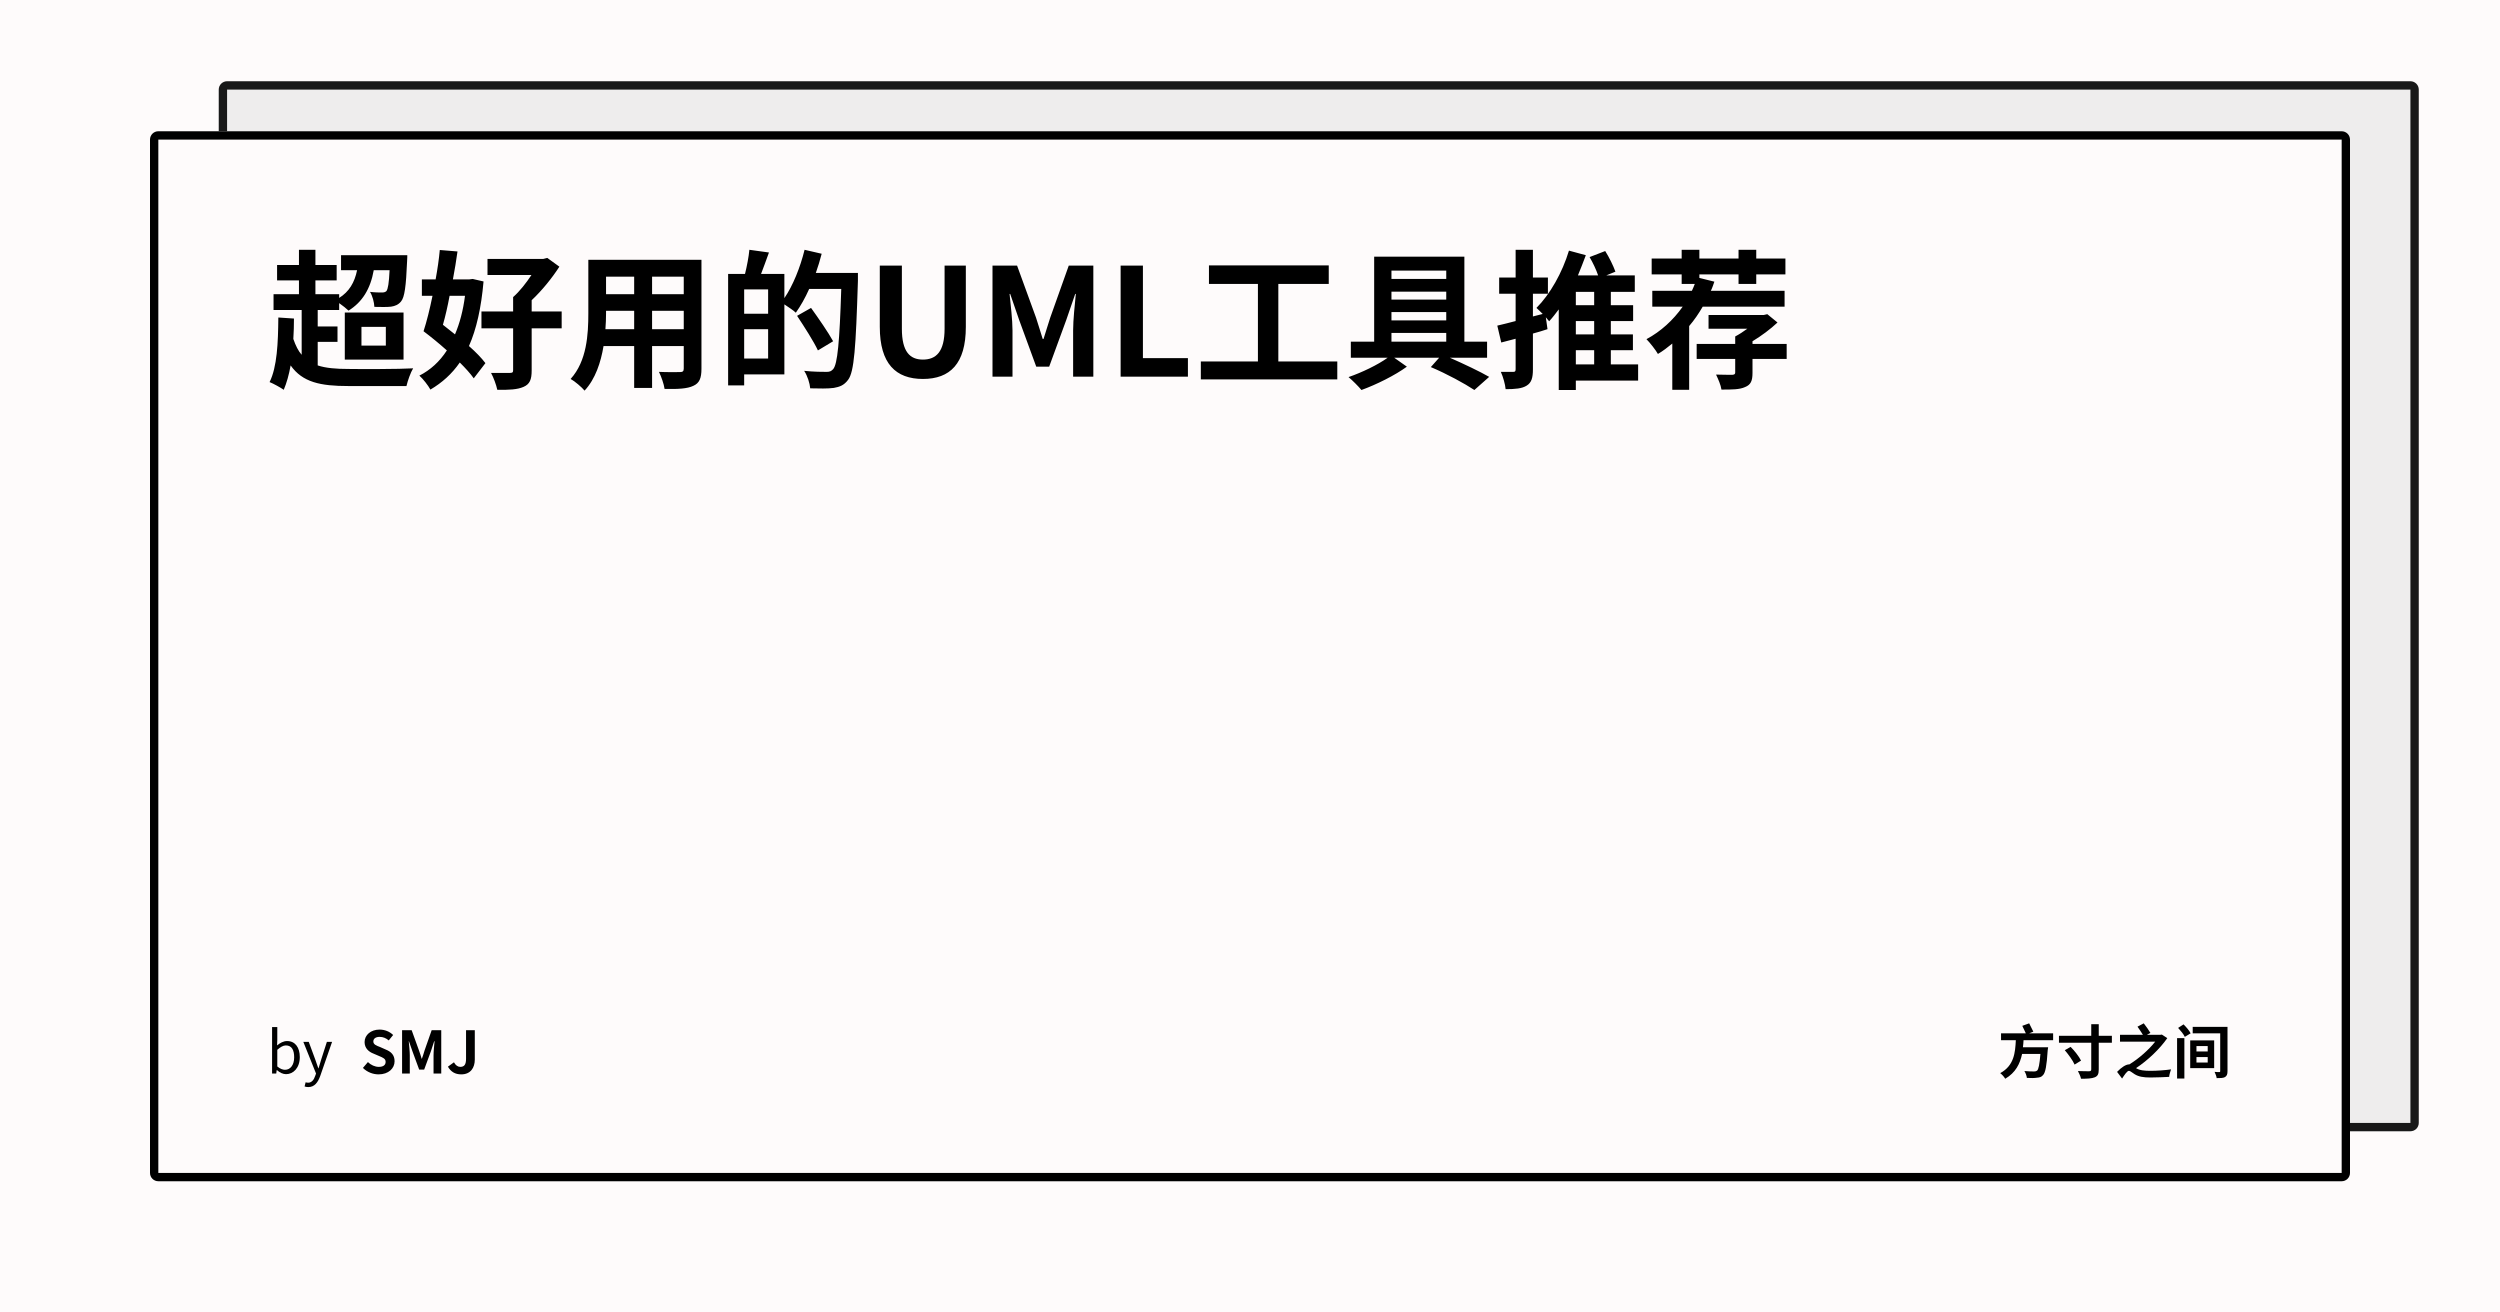 <svg width="1200" height="630" viewBox="0 0 1200 630" xmlns="http://www.w3.org/2000/svg"><rect x="0" y="0" width="1200" height="630" fill="#fefbfb"/><defs><clipPath id="satori_bc-id-0"><path x="105" y="39" width="1056" height="504" d="M109,39 h1048 a4,4 0 0 1 4,4 v496 a4,4 0 0 1 -4,4 h-1048 a4,4 0 0 1 -4,-4 v-496 a4,4 0 0 1 4,-4"/></clipPath></defs><g opacity="0.9"><path x="105" y="39" width="1056" height="504" fill="#ecebeb" d="M109,39 h1048 a4,4 0 0 1 4,4 v496 a4,4 0 0 1 -4,4 h-1048 a4,4 0 0 1 -4,-4 v-496 a4,4 0 0 1 4,-4"/><path width="1056" height="504" clip-path="url(#satori_bc-id-0)" fill="none" stroke="#000" stroke-width="8" d="M106.172,40.172 A4,4 0 0 1 109,39 h1048 a4,4 0 0 1 4,4 v496 a4,4 0 0 1 -4,4 h-1048 a4,4 0 0 1 -4,-4 v-496 A4,4 0 0 1 106.172,40.172"/></g><defs><clipPath id="satori_bc-id-1"><path x="72" y="63" width="1056" height="504" d="M76,63 h1048 a4,4 0 0 1 4,4 v496 a4,4 0 0 1 -4,4 h-1048 a4,4 0 0 1 -4,-4 v-496 a4,4 0 0 1 4,-4"/></clipPath></defs><path x="72" y="63" width="1056" height="504" fill="#fefbfb" d="M76,63 h1048 a4,4 0 0 1 4,4 v496 a4,4 0 0 1 -4,4 h-1048 a4,4 0 0 1 -4,-4 v-496 a4,4 0 0 1 4,-4"/><path width="1056" height="504" clip-path="url(#satori_bc-id-1)" fill="none" stroke="#000" stroke-width="8" d="M73.172,64.172 A4,4 0 0 1 76,63 h1048 a4,4 0 0 1 4,4 v496 a4,4 0 0 1 -4,4 h-1048 a4,4 0 0 1 -4,-4 v-496 A4,4 0 0 1 73.172,64.172"/><clipPath id="satori_cp-id-1-0-0"><rect x="128" y="103" width="944" height="104"/></clipPath><mask id="satori_om-id-1-0-0"><rect x="128" y="103" width="944" height="104" fill="#fff"/></mask><path fill="black" d="M152.5 164.1L162.0 164.1L162.0 156.7L152.5 156.7L152.5 148.8L162.8 148.8L162.8 145.5C164.5 146.7 166.4 148.2 167.3 149.1C173.9 145.0 177.8 138.7 179.4 129.7L187.0 129.7C186.7 136.1 186.2 138.7 185.5 139.7C185.0 140.2 184.3 140.4 183.4 140.4C182.4 140.4 180.1 140.4 177.6 140.1C178.8 142.0 179.6 145.1 179.7 147.3C182.9 147.4 185.9 147.4 187.7 147.2C189.6 146.9 191.2 146.3 192.5 144.7C194.2 142.7 194.9 137.4 195.4 125.5C195.5 124.5 195.5 122.5 195.5 122.5L163.7 122.5L163.7 129.7L171.4 129.7C170.2 135.6 167.6 140.0 162.8 143.0L162.8 141.2L151.4 141.2L151.4 134.6L161.6 134.6L161.6 127.2L151.4 127.2L151.4 119.9L143.5 119.9L143.5 127.2L133.0 127.2L133.0 134.6L143.5 134.6L143.5 141.2L131.3 141.2L131.3 148.8L144.8 148.8L144.8 170.3C143.2 168.5 141.9 165.9 140.8 162.7C141.0 159.5 141.1 156.2 141.1 152.9L133.6 152.4C133.5 164.6 133.0 176.2 129.4 183.4C131.2 184.1 134.8 186.1 136.2 187.1C137.6 183.8 138.7 179.9 139.5 175.4C145.2 183.5 153.8 185.3 167.2 185.3L195.1 185.3C195.7 182.7 197.1 178.8 198.3 176.8C191.9 177.2 172.6 177.2 167.2 177.1C161.3 177.1 156.4 176.7 152.5 175.4ZM173.5 156.9L185.2 156.9L185.2 165.9L173.5 165.9ZM165.5 172.6L193.7 172.6L193.7 150.0L165.5 150.0ZM223.2 142.0C222.3 149.0 220.7 155.1 218.4 160.5C216.5 159.0 214.5 157.4 212.6 155.9C213.8 151.7 214.9 146.9 215.8 142.0ZM226.9 133.9L225.3 134.1L217.4 134.1C218.3 129.4 219.0 124.9 219.6 120.7L211.1 120.0C210.7 124.4 210.0 129.2 209.1 134.1L202.5 134.1L202.5 142.0L207.6 142.0C206.3 148.4 204.8 154.4 203.3 159.0C206.9 161.7 210.8 164.9 214.5 168.2C211.0 173.6 206.6 177.6 201.3 180.3C203.1 181.9 205.5 185.0 206.6 187.0C212.2 183.7 216.9 179.5 220.7 174.0C223.4 176.7 225.8 179.3 227.4 181.6L233.0 174.3C231.1 171.8 228.4 169.0 225.1 166.1C228.7 158.0 231.0 147.7 232.1 135.1ZM269.6 149.5L255.2 149.5L255.2 144.1C260.3 139.3 265.1 133.3 268.5 128.0L262.7 123.8L260.7 124.3L234.0 124.3L234.0 132.0L255.1 132.0C252.6 135.8 249.4 139.9 246.3 142.6L246.3 149.5L231.1 149.5L231.1 157.6L246.3 157.6L246.3 177.7C246.3 178.8 245.9 179.0 244.7 179.0C243.6 179.0 239.4 179.0 235.7 179.0C236.9 181.2 238.2 184.7 238.7 187.1C244.3 187.2 248.4 187.0 251.3 185.7C254.3 184.4 255.2 182.2 255.2 177.8L255.2 157.6L269.6 157.6ZM313.0 158.0L313.0 149.2L328.2 149.2L328.2 158.0ZM290.6 158.0C290.8 155.4 290.9 152.8 290.9 150.5L290.9 149.2L304.4 149.2L304.4 158.0ZM304.4 132.8L304.4 141.2L290.9 141.2L290.9 132.8ZM328.2 141.2L313.0 141.2L313.0 132.8L328.2 132.8ZM336.7 124.7L282.4 124.7L282.4 150.4C282.4 160.5 281.7 173.3 273.9 181.9C275.8 182.9 279.3 185.9 280.6 187.5C285.8 181.9 288.4 173.9 289.7 166.1L304.4 166.1L304.4 186.2L313.0 186.2L313.0 166.1L328.2 166.1L328.2 176.9C328.2 178.2 327.7 178.6 326.4 178.6C325.1 178.6 320.3 178.7 316.3 178.5C317.4 180.7 318.7 184.4 319.0 186.7C325.5 186.8 329.9 186.6 332.8 185.2C335.7 183.9 336.7 181.6 336.7 177.0ZM357.2 172.1L357.2 158.0L368.7 158.0L368.7 172.1ZM368.7 150.6L357.2 150.6L357.2 138.9L368.7 138.9ZM391.6 131.0C392.7 127.9 393.6 124.9 394.4 121.8L386.2 119.9C384.1 128.4 380.6 137.1 376.5 143.1L376.5 131.5L365.3 131.5C366.5 128.4 367.8 124.8 369.1 121.2L359.7 119.9C359.4 123.2 358.5 127.9 357.6 131.5L349.5 131.5L349.5 185.0L357.2 185.0L357.2 179.7L376.5 179.7L376.5 146.1C378.4 147.4 380.9 149.0 382.0 150.1C384.2 147.0 386.5 143.0 388.4 138.7L403.8 138.7C403.0 164.1 402.0 174.9 399.9 177.2C399.0 178.2 398.2 178.5 396.8 178.5C394.9 178.5 390.7 178.5 386.0 178.0C387.6 180.4 388.7 184.0 388.9 186.4C393.1 186.5 397.4 186.6 400.2 186.2C403.0 185.7 405.1 185.0 407.1 182.3C410.0 178.5 410.8 167.0 411.8 134.8C411.8 133.8 411.8 131.0 411.8 131.0ZM399.9 163.8C397.6 159.6 392.9 152.8 389.3 147.8L382.6 151.6C386.1 156.9 390.6 163.9 392.6 168.2ZM443 181.9C456.0 181.9 463.6 174.6 463.6 156.9L463.6 127.5L453.4 127.5L453.4 157.8C453.4 168.9 449.3 172.6 443 172.6C436.8 172.6 432.9 168.9 432.9 157.8L432.9 127.5L422.3 127.5L422.3 156.9C422.3 174.6 430.0 181.9 443 181.9ZM476.4 180.8L486.0 180.8L486.0 158.6C486.0 153.6 485.1 146.1 484.6 141.1L484.9 141.1L489.2 153.6L497.4 176.0L503.6 176.0L511.8 153.6L516.1 141.1L516.4 141.1C515.9 146.1 515.1 153.6 515.1 158.6L515.1 180.8L524.8 180.8L524.8 127.5L513.0 127.5L504.1 152.5C503.0 155.8 502.0 159.3 500.9 162.7L500.5 162.7C499.4 159.3 498.4 155.8 497.3 152.5L488.2 127.5L476.4 127.5ZM537.9 180.8L570.2 180.8L570.2 171.9L548.6 171.9L548.6 127.5L537.9 127.5ZM613.6 173.5L613.6 136.3L637.8 136.3L637.8 127.4L580.3 127.4L580.3 136.3L603.8 136.3L603.8 173.5L576.4 173.5L576.4 182.1L641.9 182.1L641.9 173.5ZM667.9 159.8L694.2 159.8L694.2 164.0L667.9 164.0ZM694.2 129.9L694.2 133.9L667.9 133.9L667.9 129.9ZM694.2 149.8L694.2 153.8L667.9 153.8L667.9 149.8ZM694.2 143.8L667.9 143.8L667.9 140.0L694.2 140.0ZM713.8 171.7L713.8 164.0L702.9 164.0L702.9 123.2L659.6 123.2L659.6 164.0L648.4 164.0L648.4 171.7L666.1 171.7C661.4 175.1 653.7 178.8 647.3 181.0C649.2 182.6 652.0 185.4 653.5 187.2C660.7 184.6 669.7 180.1 675.3 176.0L669.2 171.7L690.8 171.7L686.8 176.2C694.6 179.5 703.0 184.1 707.7 187.2L714.8 180.9C710.3 178.3 702.9 174.8 695.9 171.7ZM756.4 168.1L765.2 168.1L765.2 174.9L756.4 174.9ZM765.2 146.5L756.4 146.5L756.4 140.1L765.2 140.1ZM765.2 160.5L756.4 160.5L756.4 154.1L765.2 154.1ZM786.3 174.9L773.2 174.9L773.2 168.1L783.8 168.1L783.8 160.5L773.2 160.5L773.2 154.1L783.9 154.1L783.9 146.5L773.2 146.5L773.2 140.1L784.7 140.1L784.7 132.2L771.0 132.2L775.4 130.4C774.4 127.6 772.4 123.5 770.5 120.5L763.0 123.4C764.6 126.1 766.2 129.5 767.1 132.2L757.4 132.2C758.7 129.0 760.0 125.8 761.2 122.5L753.1 120.3C749.9 130.9 744.0 141.3 737.5 147.8C738.3 148.5 739.4 149.6 740.5 150.7L735.8 151.9L735.8 141.0L743.0 141.0L743.0 133.2L735.8 133.2L735.8 119.9L727.5 119.9L727.5 133.2L719.6 133.2L719.6 141.0L727.5 141.0L727.5 154.1C724.2 155.0 721.2 155.7 718.7 156.3L720.6 164.4L727.5 162.6L727.5 177.2C727.5 178.3 727.2 178.5 726.3 178.5C725.5 178.5 722.9 178.5 720.4 178.5C721.5 180.9 722.5 184.5 722.7 186.8C727.4 186.8 730.6 186.5 732.8 185.1C735.1 183.7 735.8 181.4 735.8 177.3L735.8 160.1C738.2 159.5 740.6 158.7 742.8 158.0L742.0 152.3C742.6 153.1 743.2 153.7 743.6 154.2C745.2 152.5 746.7 150.5 748.2 148.5L748.2 187.2L756.4 187.2L756.4 182.7L786.3 182.7ZM856.6 147.2L856.6 139.6L821.2 139.6C821.9 138.2 822.4 136.6 822.9 135.2L815.7 133.4L815.7 131.7L834.5 131.7L834.5 136.3L843.0 136.3L843.0 131.7L857 131.7L857 124.1L843.0 124.1L843.0 119.9L834.5 119.9L834.5 124.1L815.7 124.1L815.7 119.9L807.2 119.9L807.2 124.1L792.8 124.1L792.8 131.7L807.2 131.7L807.2 136.3L813.5 136.3C813.1 137.4 812.6 138.5 812.1 139.6L793.1 139.6L793.1 147.2L807.7 147.2C803.1 153.7 797.2 159.1 790.3 162.8C792.0 164.5 794.8 168.1 795.8 169.9C798.2 168.5 800.5 166.7 802.7 164.9L802.7 187.1L810.8 187.1L810.8 156.5C813.2 153.7 815.4 150.5 817.3 147.2ZM857.6 165.1L841.2 165.1L841.2 163.8C845.5 161.2 849.8 158.0 853.2 154.8L848.3 150.8L846.6 151.2L820.1 151.2L820.1 157.8L838.7 157.8C836.8 159.2 834.8 160.5 832.9 161.5L832.9 165.1L814.4 165.1L814.4 172.3L832.9 172.3L832.9 178.8C832.9 179.6 832.5 179.8 831.6 179.9C830.5 179.9 826.9 179.9 823.7 179.8C824.7 181.9 826.0 184.8 826.3 187.0C831.3 187.0 835.0 187.0 837.6 185.8C840.4 184.7 841.2 182.8 841.2 179.0L841.2 172.3L857.6 172.3Z " clip-path="url(#satori_cp-id-1-0-0)" mask="url(#satori_om-id-1-0-0)"/><path fill="black" d="M137.3 515.6C140.8 515.6 143.9 512.6 143.9 507.4C143.9 502.8 141.7 499.7 137.8 499.7C136.1 499.7 134.4 500.6 133.0 501.8L133.1 499.1L133.1 493.0L130.6 493.0L130.6 515.3L132.6 515.3L132.8 513.7L133.0 513.7C134.3 514.9 135.9 515.6 137.3 515.6ZM136.8 513.5C135.8 513.5 134.5 513.1 133.1 511.9L133.1 503.9C134.6 502.6 135.9 501.8 137.2 501.8C140.1 501.8 141.2 504.1 141.2 507.5C141.2 511.2 139.4 513.5 136.8 513.5ZM148.0 521.8C151.0 521.8 152.6 519.5 153.7 516.5L159.4 500.1L156.9 500.1L154.2 508.5C153.8 509.9 153.3 511.4 152.9 512.8L152.8 512.8C152.3 511.4 151.8 509.8 151.3 508.5L148.2 500.1L145.6 500.1L151.7 515.3L151.3 516.4C150.7 518.3 149.6 519.7 147.9 519.7C147.5 519.7 147.0 519.6 146.7 519.5L146.2 521.5C146.7 521.7 147.3 521.8 148.0 521.8Z "/><clipPath id="satori_cp-id-1-0-1-0-2"><rect x="173" y="485" width="57" height="40"/></clipPath><mask id="satori_om-id-1-0-1-0-2"><rect x="173" y="485" width="57" height="40" fill="#fff"/></mask><path fill="black" d="M181.7 515.7C186.5 515.7 189.4 512.8 189.4 509.4C189.4 506.4 187.7 504.8 185.2 503.8L182.5 502.6C180.7 501.9 179.2 501.4 179.2 499.9C179.2 498.5 180.4 497.7 182.2 497.7C183.9 497.7 185.3 498.3 186.6 499.4L188.7 496.8C187.0 495.1 184.6 494.2 182.2 494.2C178.0 494.2 175.0 496.8 175.0 500.2C175.0 503.2 177.1 504.9 179.2 505.7L182.0 506.9C183.9 507.7 185.1 508.2 185.1 509.7C185.1 511.2 184.0 512.1 181.8 512.1C180 512.1 178.0 511.2 176.6 509.8L174.2 512.6C176.2 514.6 179.0 515.7 181.7 515.7ZM193.0 515.3L196.7 515.3L196.7 506.6C196.7 504.7 196.4 501.8 196.2 499.8L196.3 499.8L198.0 504.7L201.2 513.4L203.6 513.4L206.8 504.7L208.4 499.8L208.6 499.8C208.4 501.8 208.1 504.7 208.1 506.6L208.1 515.3L211.8 515.3L211.8 494.5L207.2 494.5L203.8 504.2C203.4 505.5 203.0 506.9 202.5 508.2L202.4 508.2C202.0 506.9 201.6 505.5 201.1 504.2L197.6 494.5L193.0 494.5ZM221.4 515.7C225.9 515.7 227.9 512.5 227.9 508.6L227.9 494.5L223.7 494.5L223.7 508.2C223.7 511.1 222.8 512.1 220.9 512.1C219.8 512.1 218.7 511.4 217.9 509.9L215.0 512.0C216.4 514.4 218.4 515.7 221.4 515.7Z " clip-path="url(#satori_cp-id-1-0-1-0-2)" mask="url(#satori_om-id-1-0-1-0-2)"/><clipPath id="satori_cp-id-1-0-1-1"><rect x="959" y="485" width="112" height="40"/></clipPath><mask id="satori_om-id-1-0-1-1"><rect x="959" y="485" width="112" height="40" fill="#fff"/></mask><path fill="black" d="M985.5 499.3L985.5 496.0L974.0 496.0L976.0 495.2C975.5 494.1 974.7 492.5 974.0 491.2L970.7 492.4C971.2 493.5 971.9 494.9 972.4 496.0L960.5 496.0L960.5 499.3L967.6 499.3C967.3 505.2 966.8 511.5 960.1 515.1C961.0 515.8 962.0 516.9 962.5 517.8C967.5 514.9 969.6 510.6 970.6 505.9L979.4 505.9C979.0 510.9 978.5 513.3 977.8 513.9C977.4 514.2 977.0 514.3 976.4 514.3C975.5 514.3 973.6 514.3 971.7 514.1C972.3 515.0 972.8 516.4 972.9 517.4C974.8 517.5 976.6 517.5 977.7 517.3C979.0 517.2 979.9 517.0 980.7 516.0C981.8 514.8 982.4 511.7 982.9 504.1C983.0 503.7 983.1 502.7 983.1 502.7L971.0 502.7C971.2 501.5 971.2 500.4 971.3 499.3ZM991.1 504.1C992.9 506.2 995.0 509.1 995.8 511.0L998.9 509.1C998.0 507.2 995.8 504.4 993.9 502.5ZM1013.7 497.2L1007.4 497.2L1007.4 491.6L1003.8 491.6L1003.8 497.2L988.3 497.2L988.3 500.5L1003.8 500.5L1003.8 513.3C1003.8 513.9 1003.5 514.2 1002.8 514.2C1002.1 514.2 999.7 514.2 997.4 514.1C997.9 515.1 998.7 516.7 998.9 517.8C1001.8 517.8 1004.1 517.7 1005.5 517.1C1006.9 516.5 1007.4 515.6 1007.4 513.3L1007.4 500.5L1013.7 500.5ZM1037.7 496.6L1037.0 496.7L1030.5 496.7L1032.2 495.8C1031.5 494.6 1030.1 492.6 1029.0 491.2L1026.0 492.8C1026.8 494.0 1027.9 495.5 1028.6 496.7L1017.6 496.7L1017.6 500.0L1034.5 500.0C1031.5 503.8 1026.7 508.1 1022.1 510.9L1022.0 510.9C1020.4 510.9 1018.2 512.4 1016.2 514.5L1018.6 517.7C1019.8 515.9 1021.0 514.0 1021.9 514.0C1022.5 514.0 1023.4 514.9 1024.6 515.6C1026.5 516.8 1028.8 517.2 1032.2 517.2C1035.0 517.2 1039.2 517.0 1041.2 516.9C1041.2 516.0 1041.8 514.2 1042.1 513.3C1039.5 513.7 1035.2 514.0 1032.3 514.0C1029.4 514.0 1027.0 513.8 1025.3 512.7C1030.9 509.0 1036.7 503.5 1040.3 498.3ZM1045.0 517.7L1048.5 517.7L1048.5 498.3L1045.0 498.3ZM1045.5 493.4C1046.7 494.7 1048.2 496.5 1048.7 497.7L1051.5 496.0C1050.9 494.7 1049.4 493.0 1048.1 491.7ZM1054.3 507.4L1059.7 507.4L1059.7 510.0L1054.3 510.0ZM1054.3 502.1L1059.7 502.1L1059.7 504.7L1054.3 504.7ZM1051.3 512.7L1062.8 512.7L1062.8 499.4L1051.3 499.4ZM1069.2 492.9L1052.5 492.9L1052.5 496.0L1065.7 496.0L1065.7 514.1C1065.7 514.4 1065.7 514.6 1065.3 514.6C1065.0 514.6 1063.9 514.6 1063.0 514.5C1063.4 515.4 1063.9 516.6 1064 517.5C1065.7 517.5 1067.1 517.5 1068.0 517.0C1068.9 516.4 1069.2 515.7 1069.2 514.1Z " clip-path="url(#satori_cp-id-1-0-1-1)" mask="url(#satori_om-id-1-0-1-1)"/></svg>
